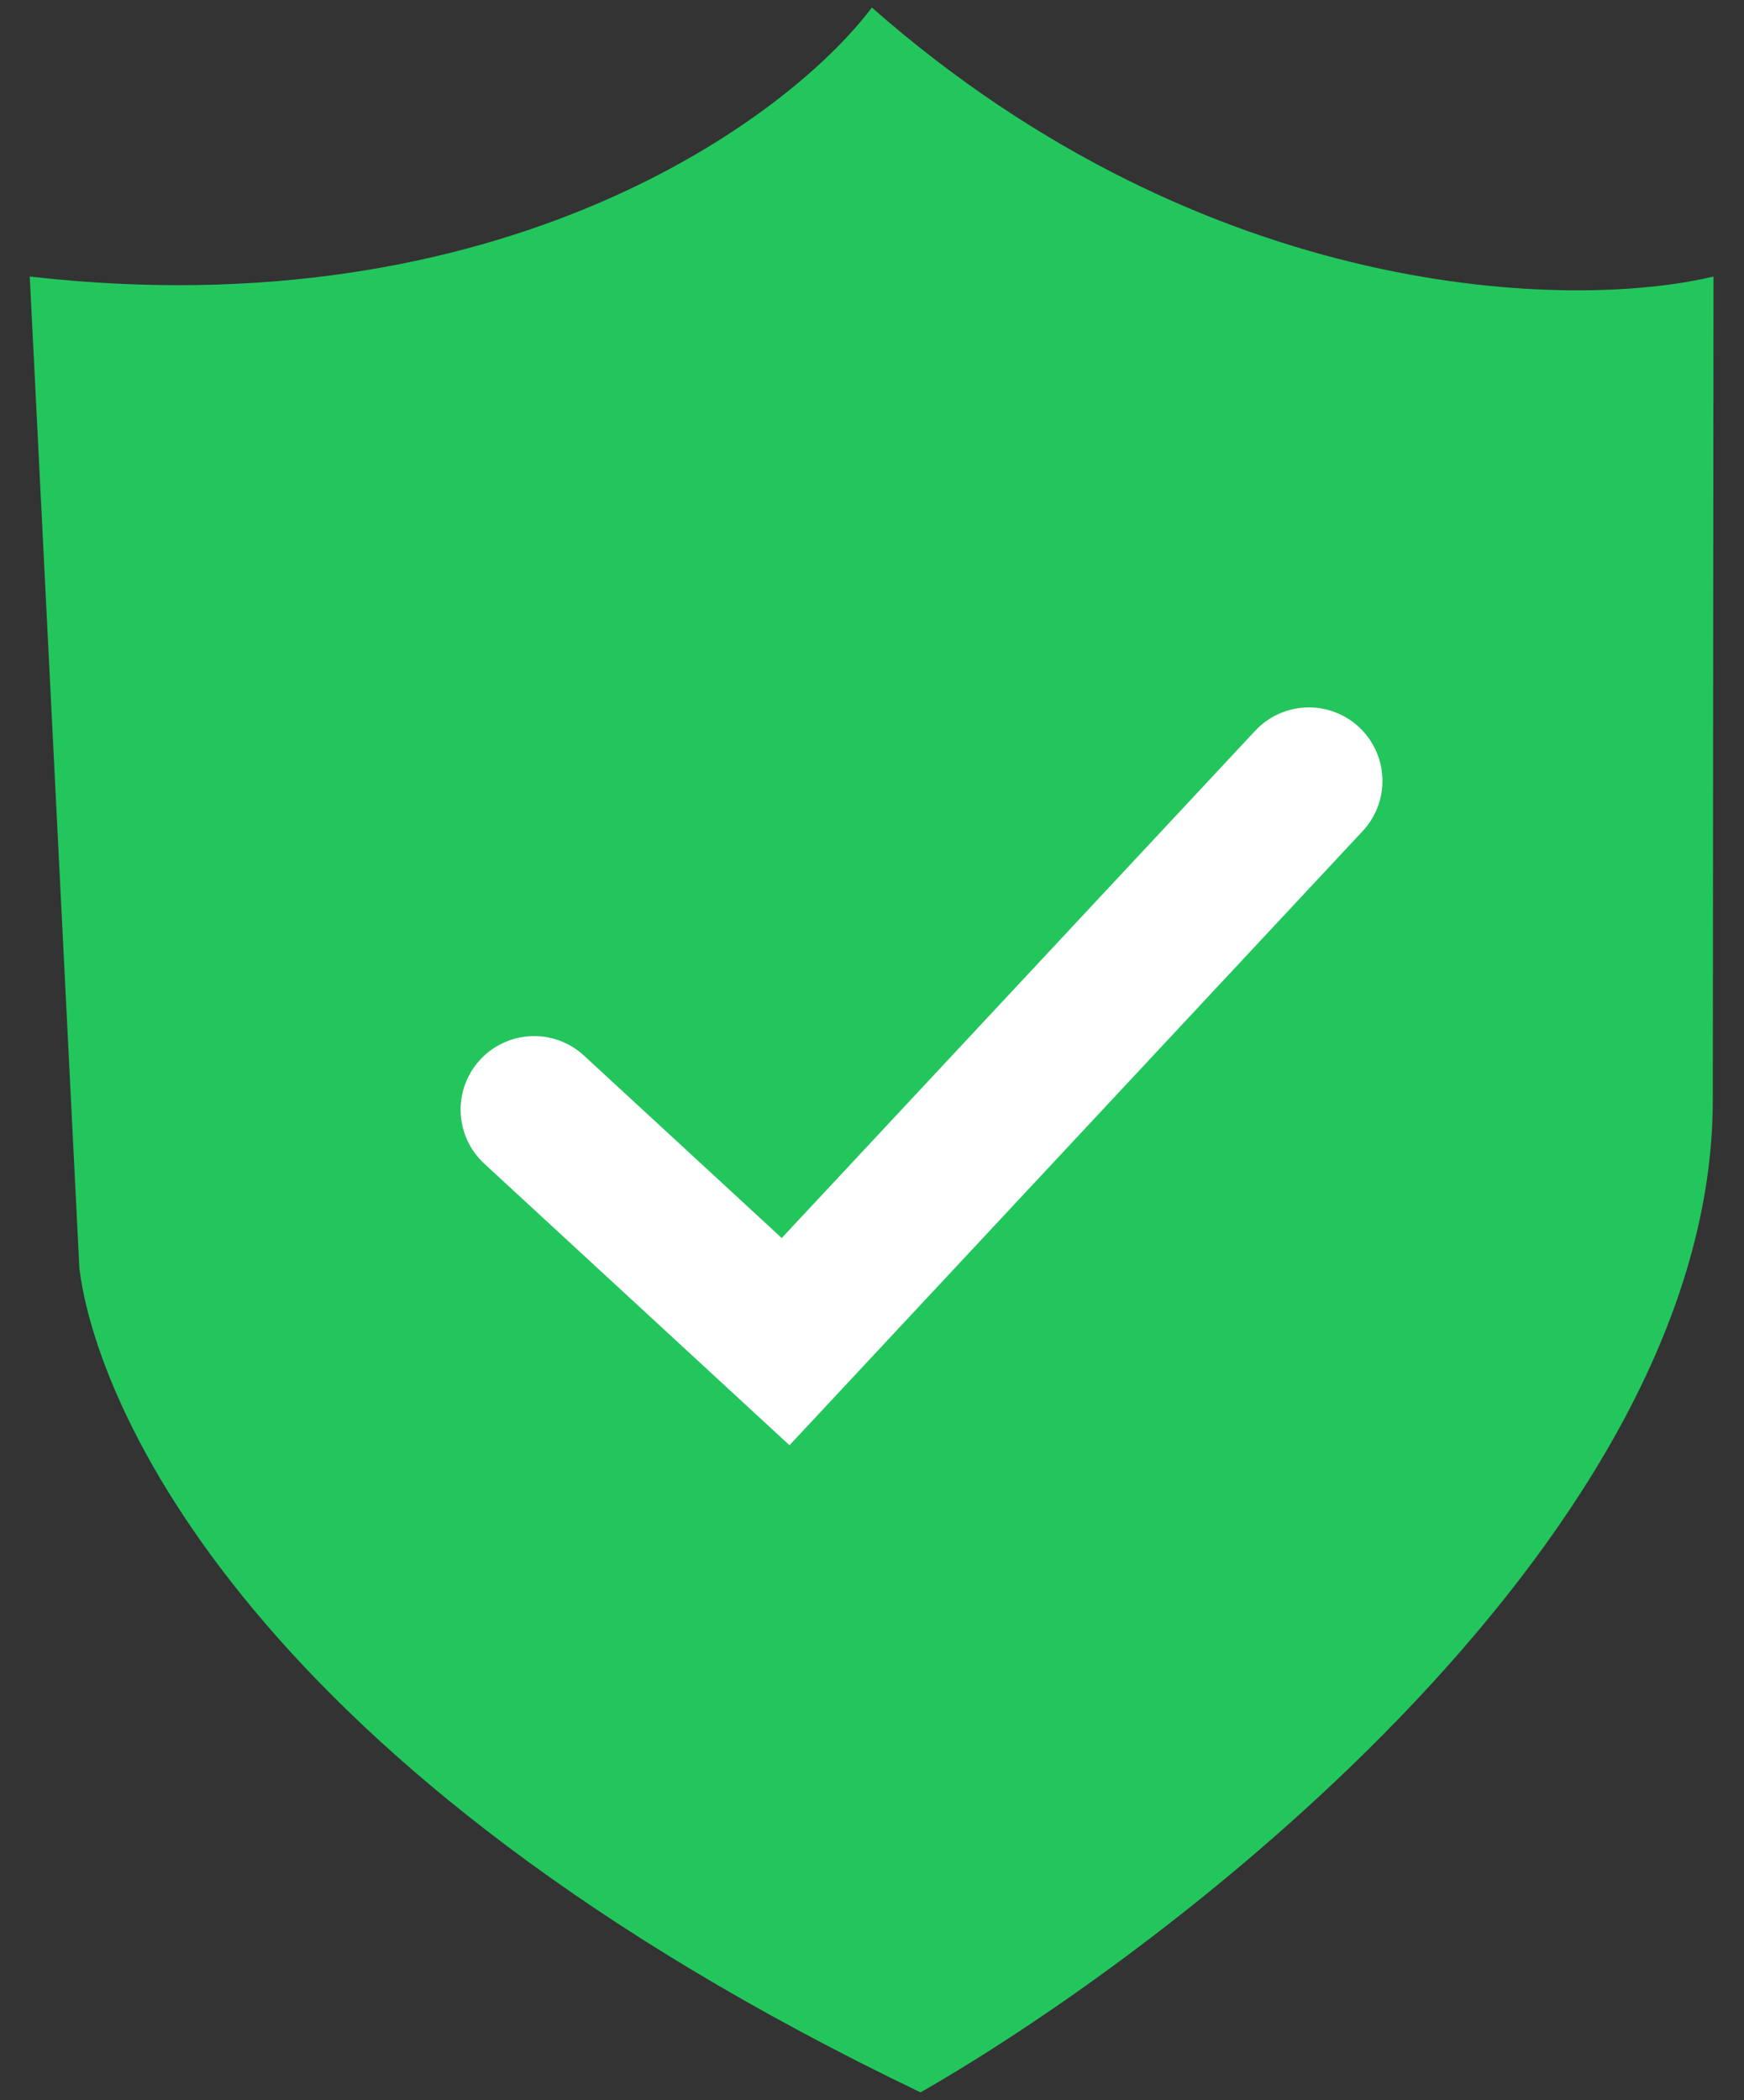<svg width="49" height="59" viewBox="0 0 49 59" fill="none" xmlns="http://www.w3.org/2000/svg">
<rect x="0" y="0" width="49" height="59" fill="#333333" stroke="none"/>
<path d="M24.496 0.212C22.128 3.361 14.08 9.281 0.836 7.769L2.231 35.638C2.7 39.416 6.949 49.714 25.864 58.782C33.279 54.532 48.112 43.006 48.123 30.914L48.143 7.769C44.2 8.714 33.95 8.525 24.496 0.212Z" fill="#23C65D"/>
<path d="M15.007 31.173L22.073 37.691L36.776 21.939" stroke="white" stroke-width="4.131" stroke-linecap="round"/>
</svg>
